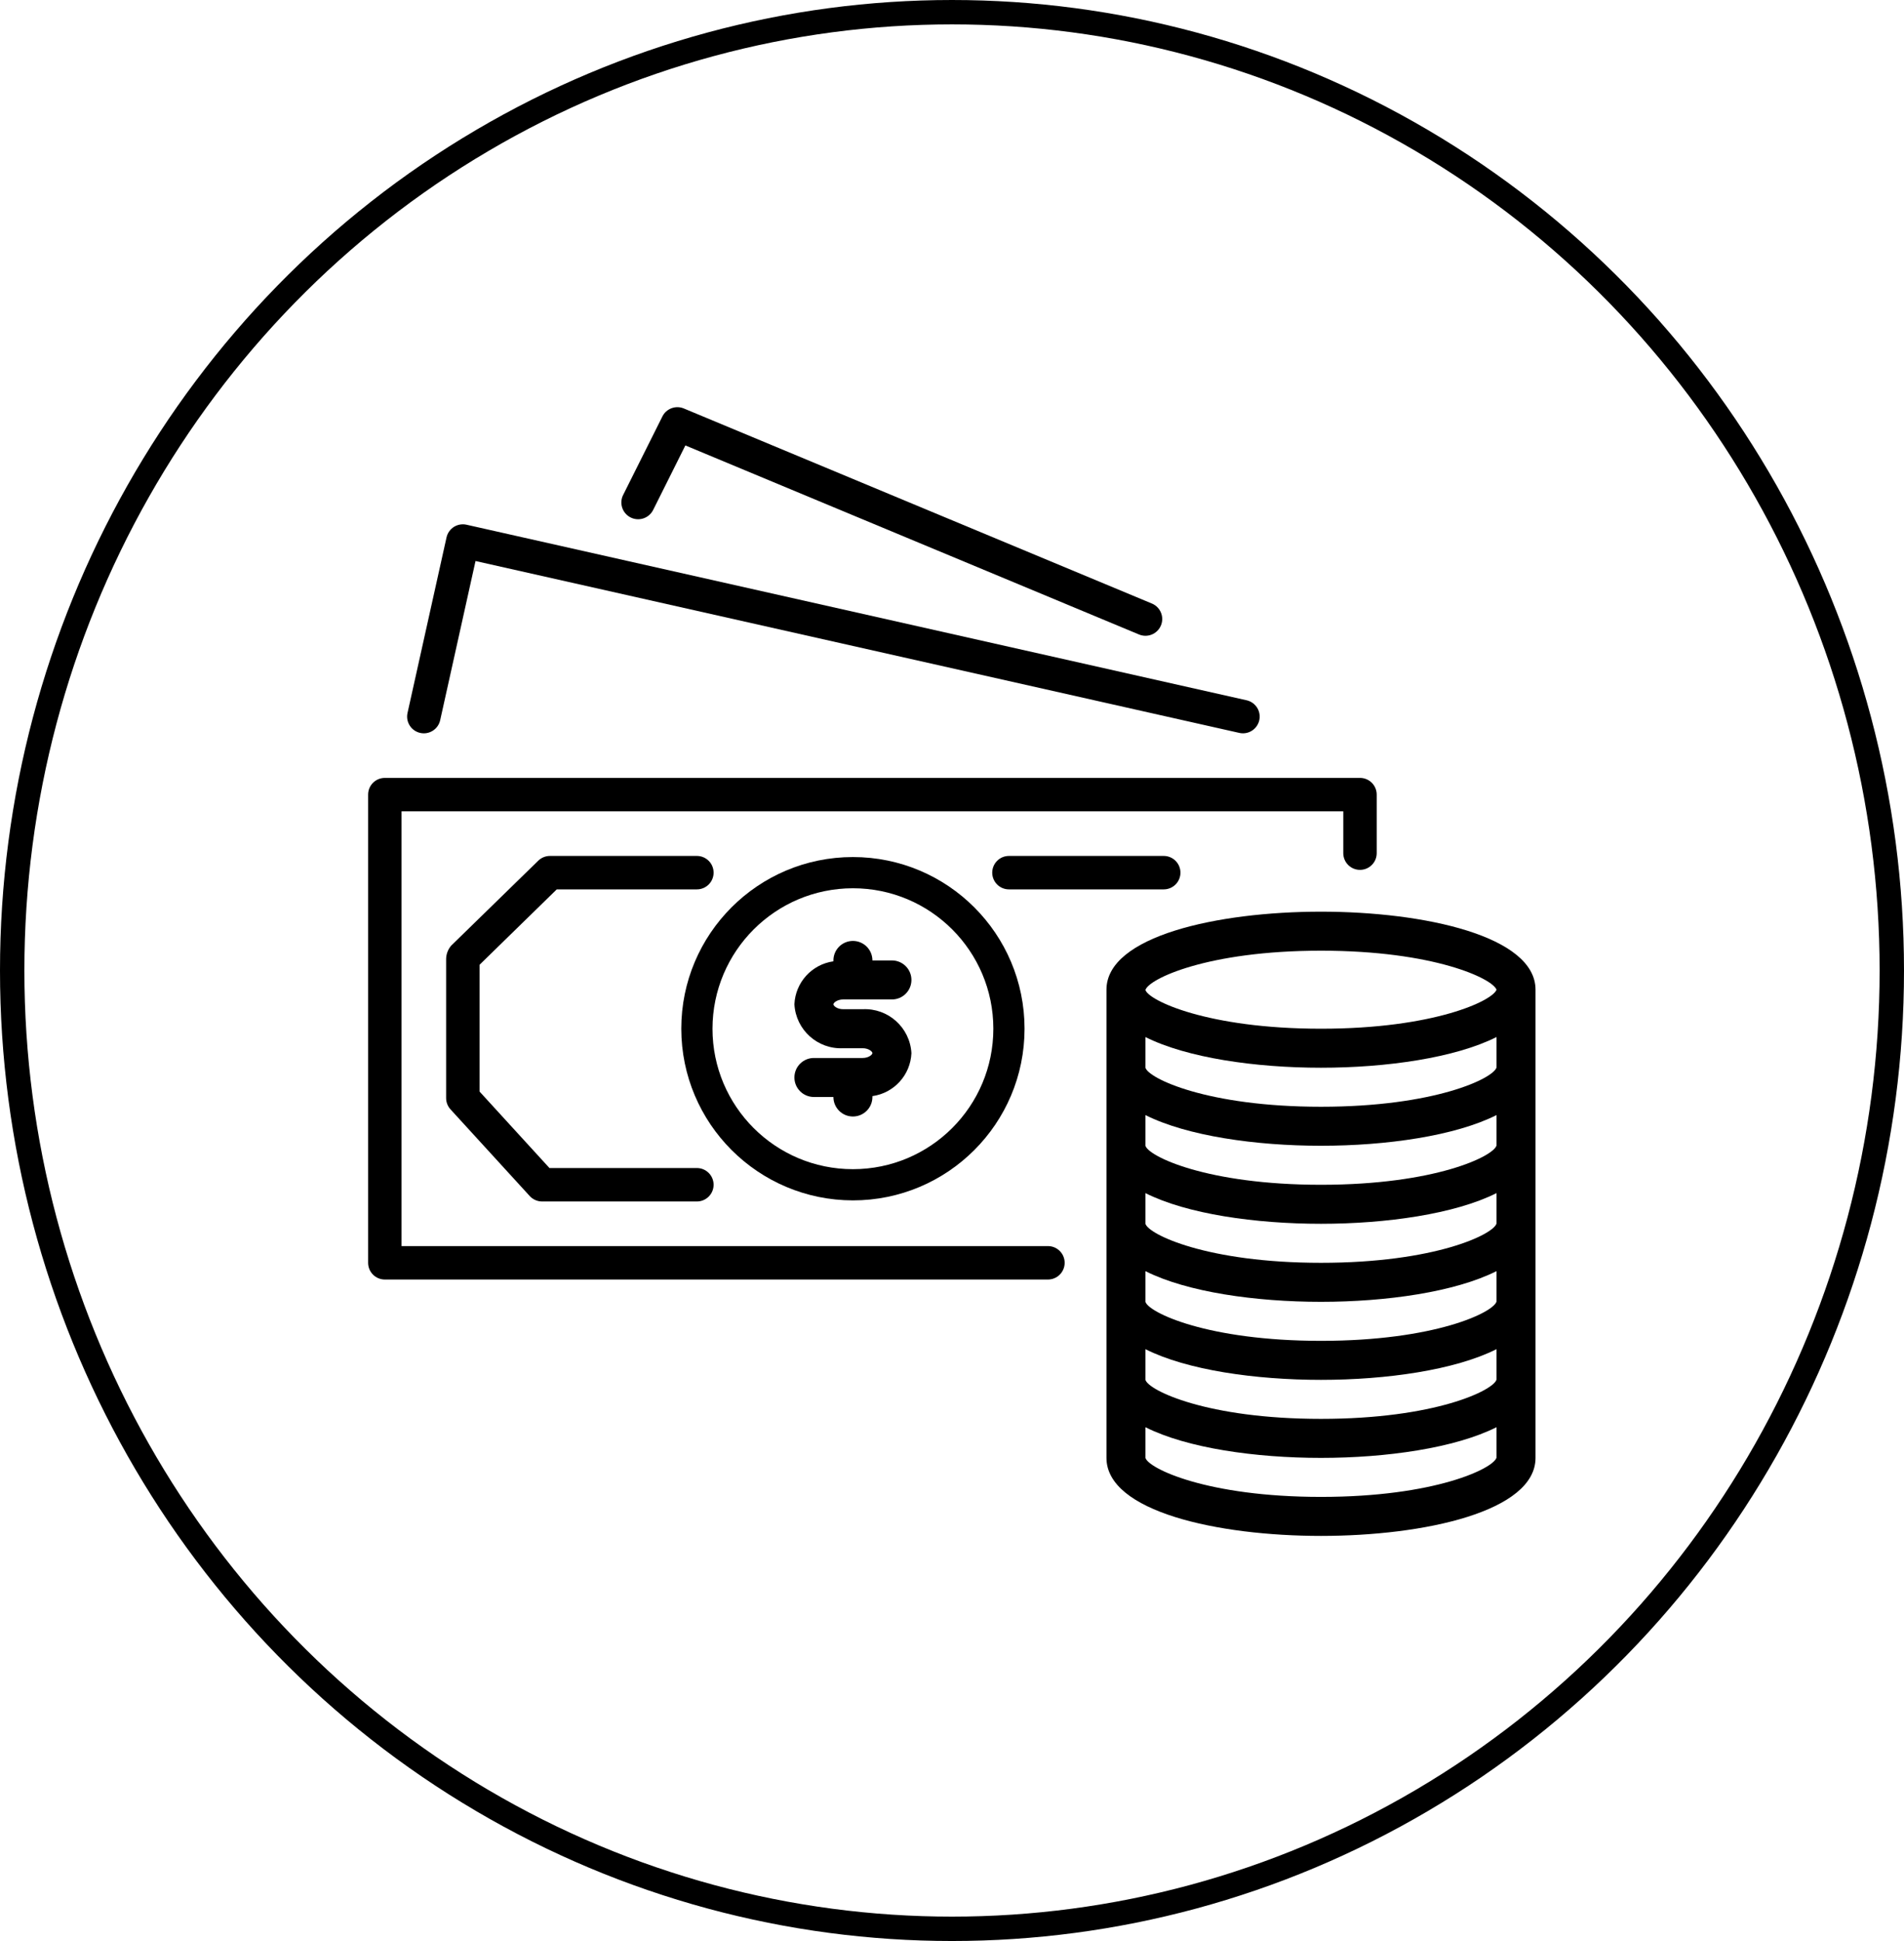<svg viewBox="0 0 781 796" version="1.1" xmlns="http://www.w3.org/2000/svg" xmlns:xlink="http://www.w3.org/1999/xlink">
    <g id="Page-1" stroke="none" stroke-width="1" fill="none" fill-rule="evenodd">
        <ellipse id="Oval" stroke="#000000" stroke-width="10" cx="390.5" cy="398" rx="385.5" ry="393"></ellipse>
        <g id="money" transform="translate(151, 166)" fill="#000000" fill-rule="nonzero">
            <path d="M406.872,153.017 C406.867,153.017 406.861,153.017 406.856,153.017 L6.856,153.017 C3.074,153.013 0.004,156.075 5.92209777e-15,159.857 C5.92209777e-15,159.862 5.92209777e-15,159.868 5.92209777e-15,159.873 L5.92209777e-15,351.873 C-0.004,355.655 3.058,358.725 6.84,358.729 C6.845,358.729 6.851,358.729 6.856,358.729 L278.856,358.729 C282.642,358.729 285.712,355.659 285.712,351.873 C285.712,348.087 282.642,345.017 278.856,345.017 L13.712,345.017 L13.712,166.729 L400,166.729 L400,183.873 C399.996,187.655 403.058,190.725 406.84,190.729 C406.845,190.729 406.851,190.729 406.856,190.729 C410.638,190.733 413.708,187.671 413.712,183.889 C413.712,183.884 413.712,183.878 413.712,183.873 L413.712,159.873 C413.716,156.091 410.654,153.022 406.872,153.017 Z" id="Path"></path>
            <path d="M360.36,121.185 L40.36,49.185 C38.584,48.788 36.723,49.11 35.184,50.081 C33.647,51.06 32.56,52.607 32.16,54.385 L16.16,126.385 C15.338,130.083 17.67,133.747 21.368,134.569 C25.066,135.391 28.73,133.059 29.552,129.361 L44.056,64.073 L357.352,134.561 C357.848,134.676 358.355,134.733 358.864,134.729 C362.65,134.722 365.714,131.647 365.708,127.861 C365.702,124.66 363.482,121.89 360.36,121.185 Z" id="Path"></path>
            <path d="M321.504,81.513 L129.504,1.513 C126.167,0.122 122.322,1.551 120.704,4.785 L104.704,36.785 C102.897,40.127 104.141,44.302 107.484,46.109 C110.826,47.916 115.001,46.672 116.808,43.329 C116.879,43.198 116.946,43.064 117.008,42.928 L117.008,42.944 L130.136,16.672 L316.208,94.2 C319.712,95.662 323.738,94.008 325.2,90.504 C326.662,87.002 325.008,82.976 321.504,81.513 Z" id="Path"></path>
            <path d="M326.352,185.017 L262.856,185.017 C259.07,185.017 256,188.087 256,191.873 C256,195.659 259.07,198.729 262.856,198.729 L326.352,198.729 C330.138,198.729 333.208,195.659 333.208,191.873 C333.208,188.087 330.138,185.017 326.352,185.017 Z" id="Path"></path>
            <path d="M198.856,185.473 C159.975,185.473 128.456,216.992 128.456,255.873 C128.496,294.737 159.992,326.233 198.856,326.273 C237.737,326.273 269.256,294.754 269.256,255.873 C269.256,216.992 237.737,185.473 198.856,185.473 Z M198.856,313.473 C167.044,313.473 141.256,287.685 141.256,255.873 C141.291,224.076 167.059,198.308 198.856,198.273 C230.668,198.273 256.456,224.061 256.456,255.873 C256.456,287.685 230.668,313.473 198.856,313.473 Z" id="Shape"></path>
            <path d="M390.856,207.873 C348.456,207.873 302.856,217.889 302.856,239.873 L302.856,431.873 C302.856,453.857 348.456,463.873 390.856,463.873 C433.256,463.873 478.856,453.857 478.856,431.873 L478.856,239.873 C478.856,217.889 433.256,207.873 390.856,207.873 Z M462.856,431.753 C461.648,436.193 437.656,447.873 390.856,447.873 C344.056,447.873 320.064,436.193 318.856,431.873 L318.856,419.297 C335.88,427.873 364,431.873 390.856,431.873 C417.712,431.873 445.84,427.833 462.856,419.289 L462.856,431.753 Z M462.856,399.753 C461.648,404.193 437.656,415.873 390.856,415.873 C344.056,415.873 320.064,404.193 318.856,399.873 L318.856,387.297 C335.88,395.873 364,399.873 390.856,399.873 C417.712,399.873 445.84,395.833 462.856,387.289 L462.856,399.753 Z M462.856,367.753 C461.648,372.193 437.656,383.873 390.856,383.873 C344.056,383.873 320.064,372.193 318.856,367.873 L318.856,355.297 C335.88,363.873 364,367.873 390.856,367.873 C417.712,367.873 445.84,363.833 462.856,355.289 L462.856,367.753 Z M462.856,335.753 C461.648,340.193 437.656,351.873 390.856,351.873 C344.056,351.873 320.064,340.193 318.856,335.873 L318.856,323.297 C335.88,331.873 364,335.873 390.856,335.873 C417.712,335.873 445.84,331.833 462.856,323.289 L462.856,335.753 Z M462.856,303.753 C461.648,308.193 437.656,319.873 390.856,319.873 C344.056,319.873 320.064,308.193 318.856,303.873 L318.856,291.297 C335.88,299.833 364,303.873 390.856,303.873 C417.712,303.873 445.84,299.833 462.856,291.289 L462.856,303.753 Z M462.856,271.753 C461.648,276.193 437.656,287.873 390.856,287.873 C344.056,287.873 320.064,276.193 318.856,271.873 L318.856,259.297 C335.88,267.833 364,271.873 390.856,271.873 C417.712,271.873 445.84,267.833 462.856,259.289 L462.856,271.753 Z M390.856,255.873 C344.128,255.873 320.144,244.225 318.856,240.017 L318.856,239.969 C320.144,235.513 344.128,223.873 390.856,223.873 C437.256,223.873 461.256,235.345 462.856,239.873 C461.256,244.401 437.256,255.873 390.856,255.873 Z" id="Shape"></path>
            <path d="M134.856,313.009 L74.384,313.009 L45.712,281.649 L45.712,229.649 L77.376,198.729 L134.856,198.729 C138.642,198.729 141.712,195.659 141.712,191.873 C141.712,188.087 138.642,185.017 134.856,185.017 L74.592,185.017 C72.8,185.013 71.077,185.711 69.792,186.961 L34.056,221.817 C32.721,223.377 31.989,225.364 31.992,227.417 L31.992,284.313 C31.992,286.024 32.631,287.673 33.784,288.937 L66.288,324.489 C67.587,325.911 69.425,326.722 71.352,326.721 L134.856,326.721 C138.642,326.721 141.712,323.651 141.712,319.865 C141.712,316.079 138.643,313.009 134.856,313.009 Z" id="Path"></path>
            <path d="M202.856,247.873 L194.856,247.873 C192.368,247.873 190.856,246.481 190.856,245.873 C190.856,245.265 192.368,243.873 194.856,243.873 L214.856,243.873 C219.274,243.873 222.856,240.291 222.856,235.873 C222.856,231.455 219.274,227.873 214.856,227.873 L206.856,227.873 C206.856,223.455 203.274,219.873 198.856,219.873 C194.438,219.873 190.856,223.455 190.856,227.873 L190.856,228.233 C181.983,229.486 175.261,236.881 174.856,245.833 C175.429,256.322 184.363,264.381 194.856,263.873 L202.856,263.873 C205.344,263.873 206.856,265.265 206.856,265.873 C206.856,266.481 205.344,267.873 202.856,267.873 L182.856,267.873 C178.438,267.873 174.856,271.455 174.856,275.873 C174.856,280.291 178.438,283.873 182.856,283.873 L190.856,283.873 C190.856,288.291 194.438,291.873 198.856,291.873 C203.274,291.873 206.856,288.291 206.856,283.873 L206.856,283.513 C215.729,282.26 222.451,274.865 222.856,265.913 C222.283,255.424 213.349,247.365 202.856,247.873 Z" id="Path"></path>
        </g>
    </g>
</svg>